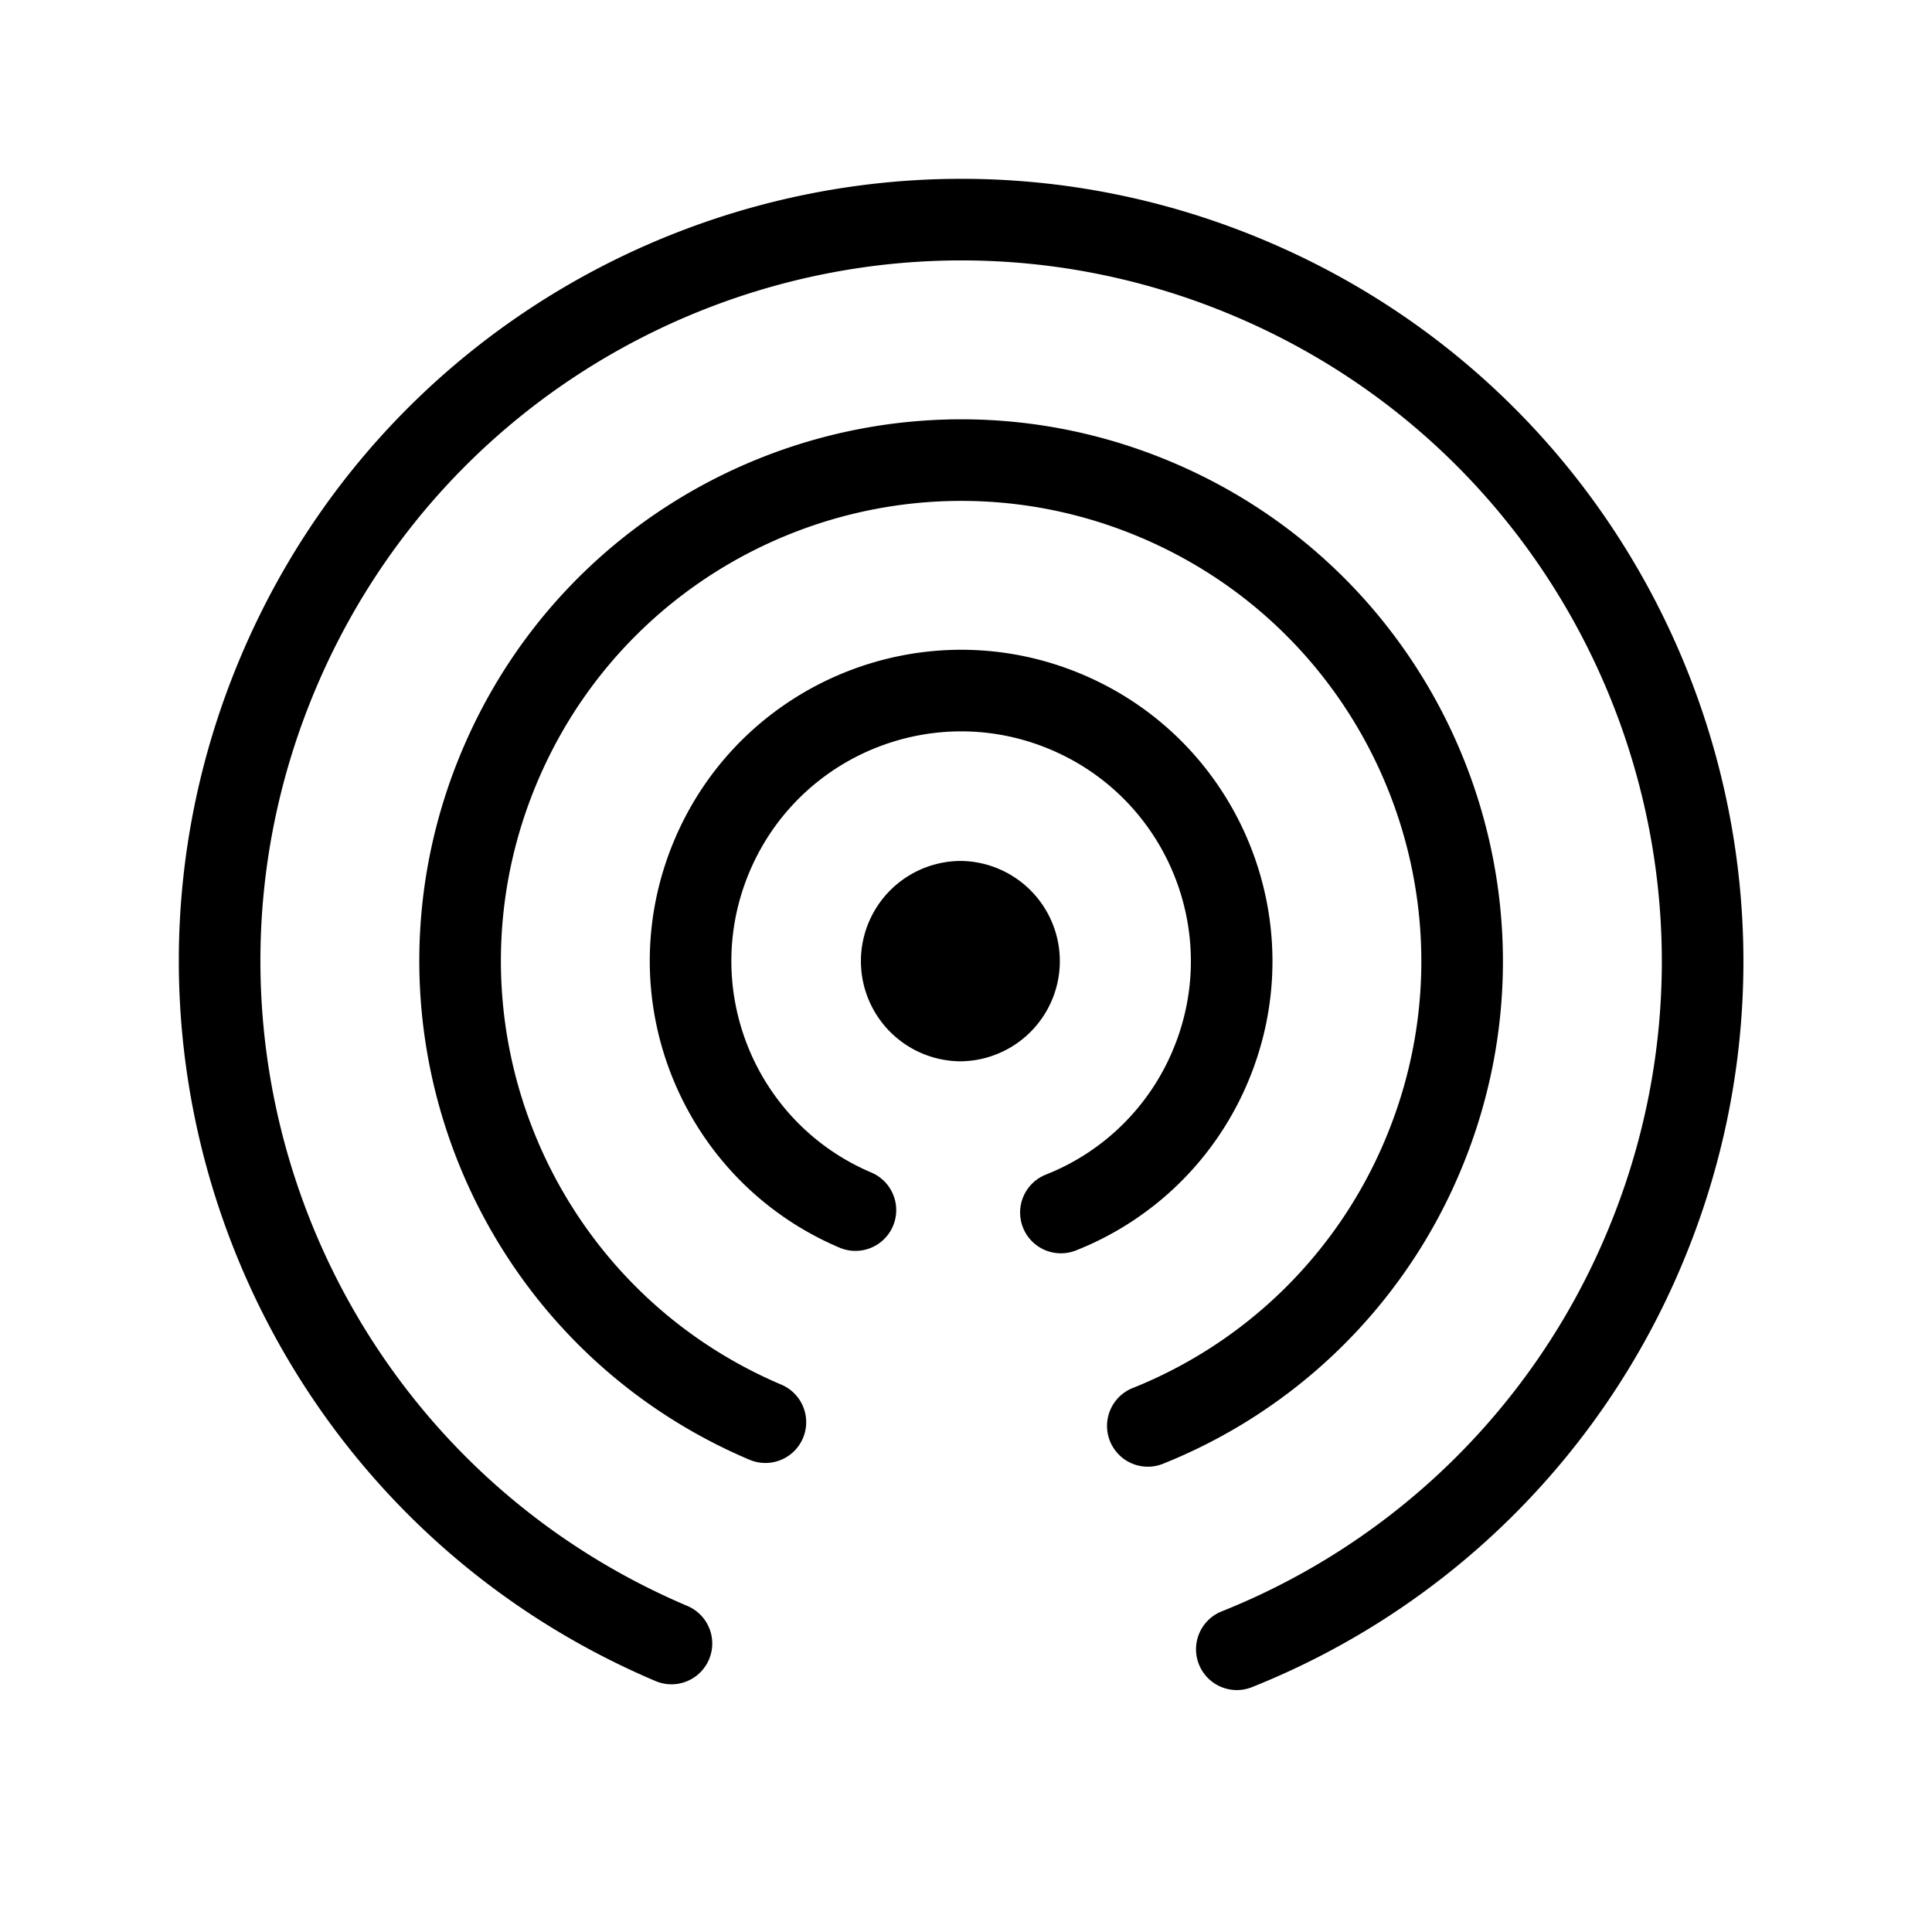 <svg width="90" height="90" xmlns="http://www.w3.org/2000/svg"><path d="M58.323 78.593a1.9 1.9 0 11-1.414-3.528 32.52 32.52 0 0017.903-17.541c7.042-16.59-.698-35.748-17.288-42.79-16.59-7.043-35.748.698-42.79 17.288-7.043 16.59.698 35.748 17.288 42.79a1.9 1.9 0 11-1.485 3.498C12.015 70.448 3.374 49.06 11.236 30.537c7.862-18.522 29.25-27.163 47.772-19.301 18.522 7.862 27.164 29.25 19.302 47.772a36.32 36.32 0 01-19.987 19.585zm-4.19-10.388a1.9 1.9 0 01-1.409-3.528 21.357 21.357 0 0011.778-11.53c4.625-10.896-.458-23.479-11.355-28.104-10.896-4.625-23.479.459-28.104 11.355s.459 23.479 11.355 28.104A1.9 1.9 0 1134.913 68C22.085 62.555 16.1 47.741 21.545 34.913 26.991 22.085 41.804 16.1 54.632 21.545 67.46 26.991 73.445 41.804 68 54.632a25.157 25.157 0 01-13.866 13.573zm-4.011-9.955a1.9 1.9 0 01-1.402-3.532 10.66 10.66 0 005.902-5.764c2.31-5.44-.229-11.722-5.668-14.03-5.44-2.31-11.722.228-14.03 5.668-2.31 5.44.228 11.721 5.668 14.03a1.9 1.9 0 01-1.485 3.498c-7.371-3.129-10.81-11.641-7.682-19.013 3.13-7.371 11.642-10.81 19.013-7.682 7.372 3.13 10.811 11.642 7.682 19.013a14.459 14.459 0 01-7.998 7.812zm-5.35-8.81a4.667 4.667 0 110-9.334 4.667 4.667 0 010 9.333z"/></svg>